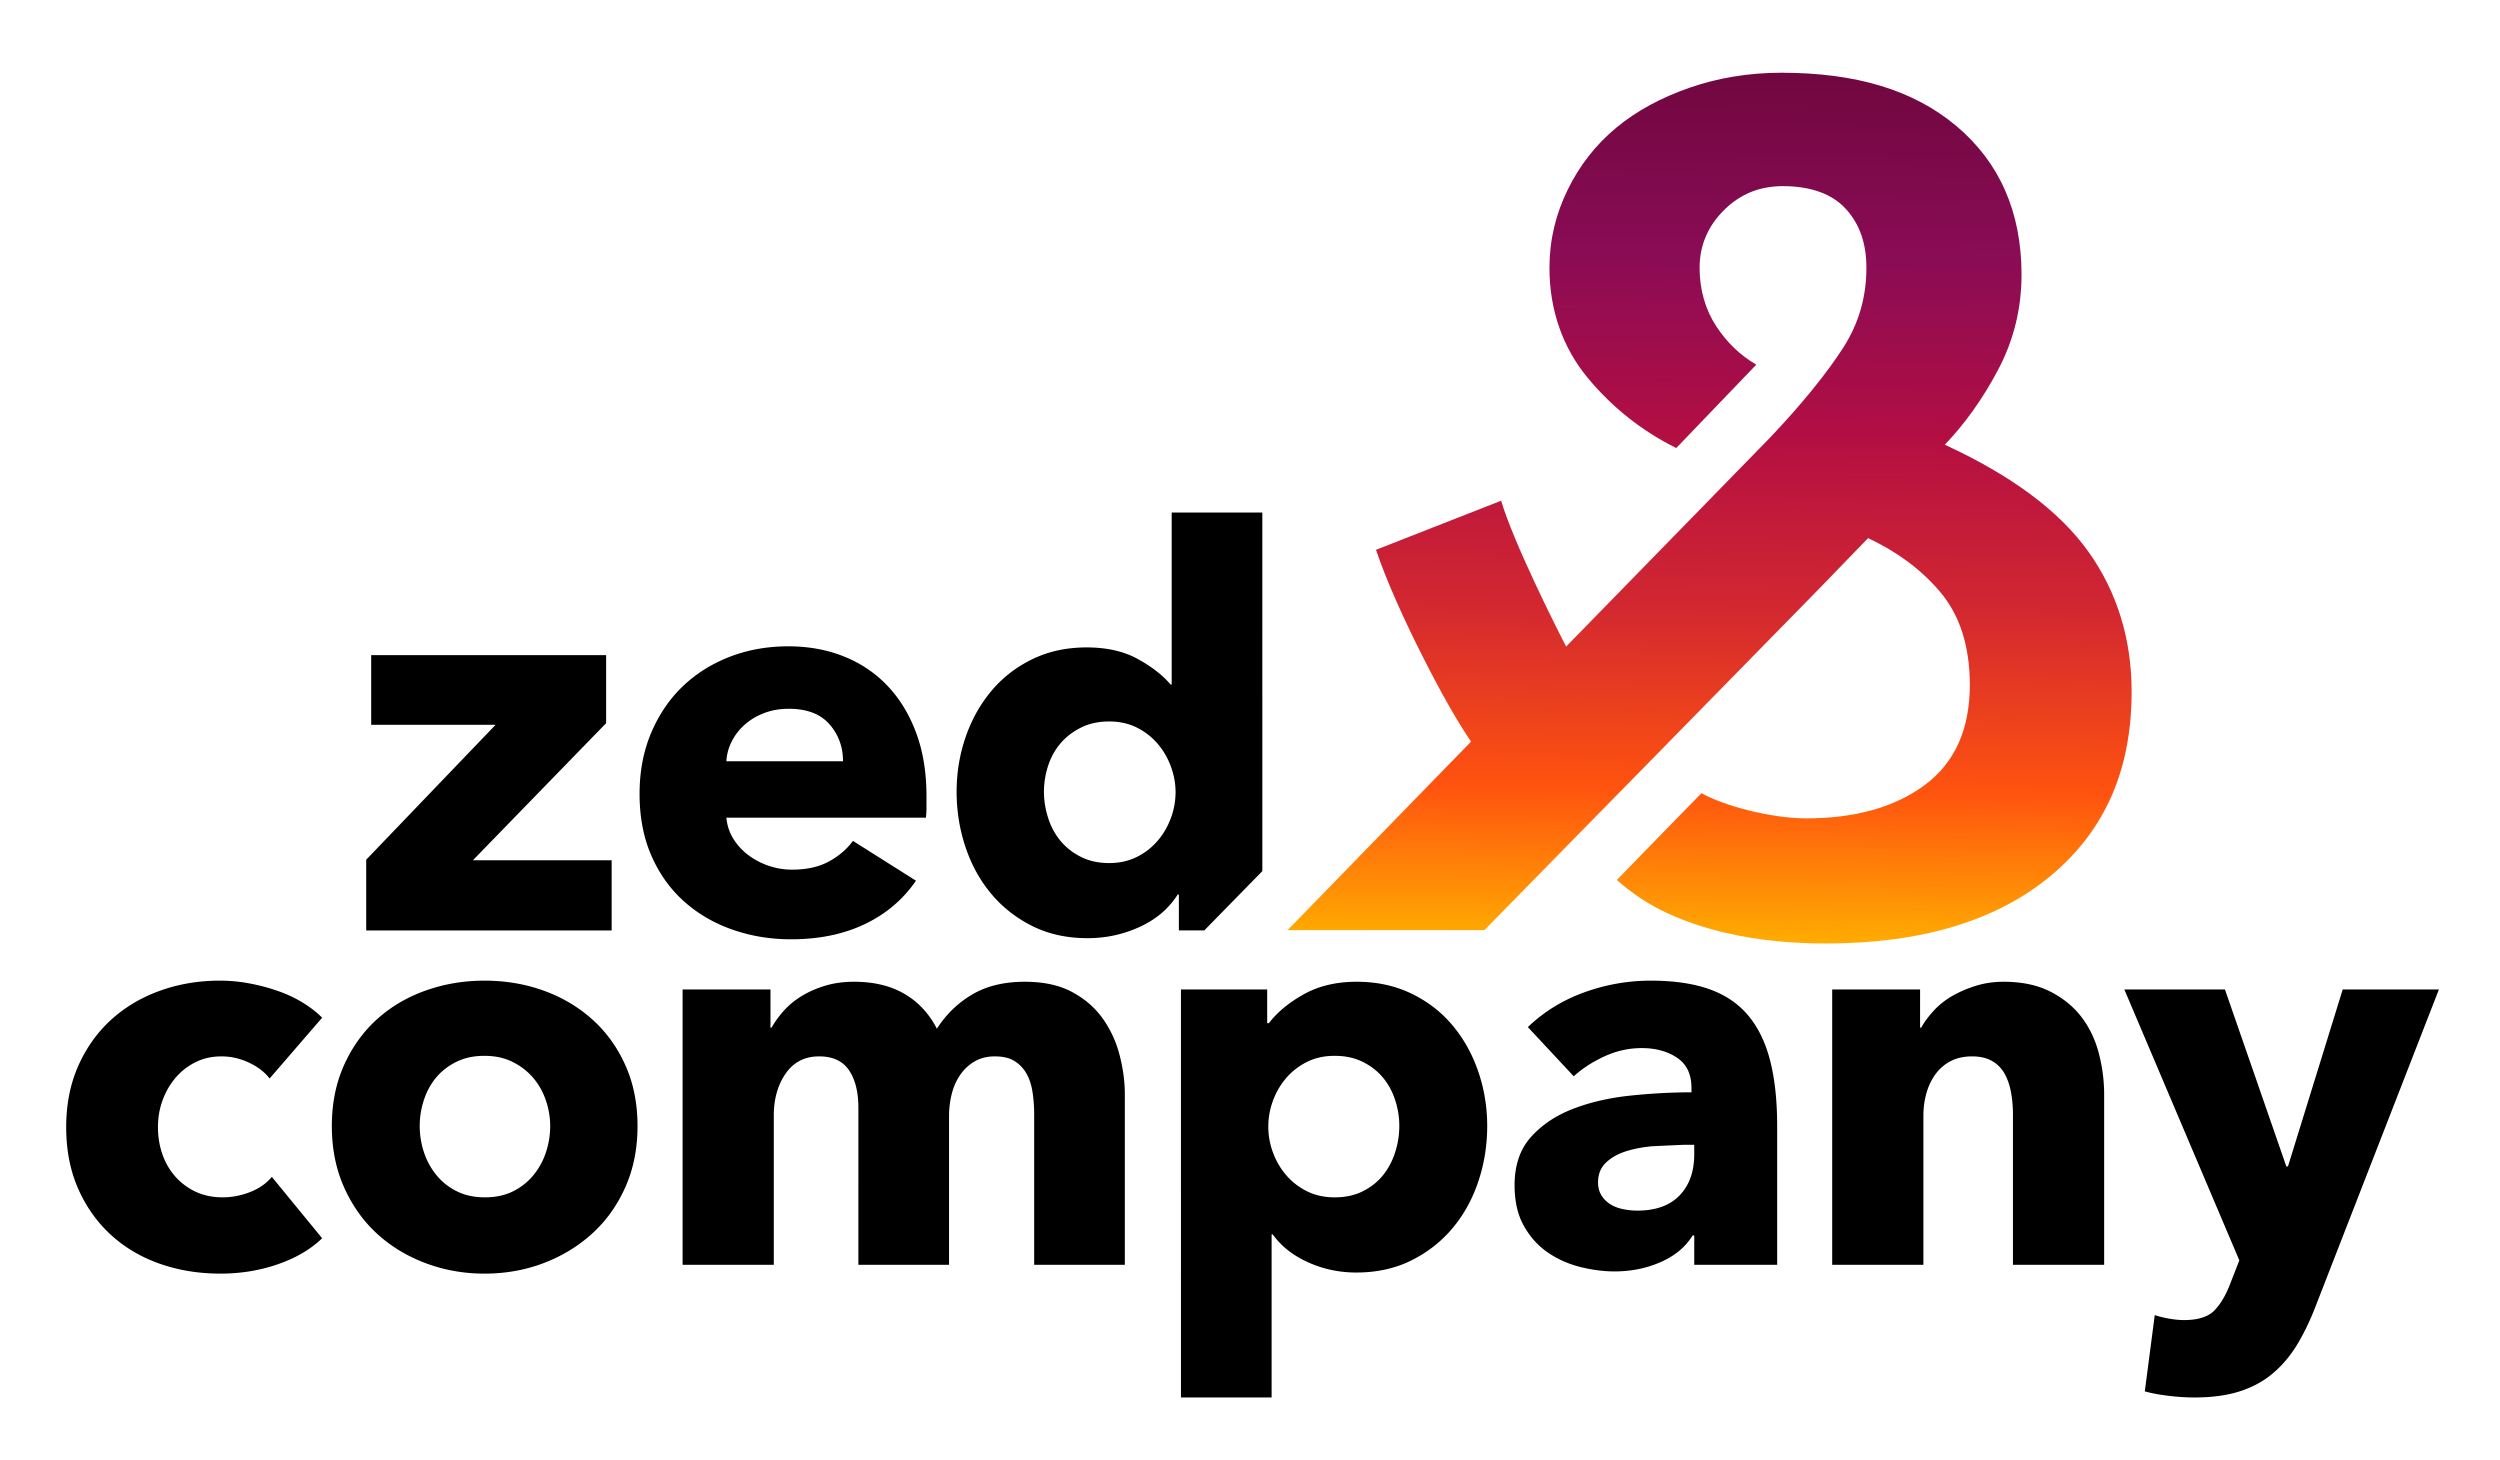 <svg xmlns="http://www.w3.org/2000/svg" height="626.667" stroke-miterlimit="10" viewBox="0 0 805 470" width="1073.333" fill-rule="nonzero" stroke-linecap="round" stroke-linejoin="round" xmlns:v="https://vecta.io/nano"><defs><linearGradient gradientUnits="userSpaceOnUse" id="A" x1="565.728" x2="562.112" y1="23.027" y2="304.134"><stop offset="0" stop-color="#700740"/><stop offset=".213" stop-color="#8a0c55"/><stop offset=".413" stop-color="#b20e43"/><stop offset=".617" stop-color="#d32830"/><stop offset=".822" stop-color="#ff530f"/><stop offset="1" stop-color="#ffad01"/></linearGradient></defs><path d="M86.819 347.276c-1.661-2.136-3.916-3.856-6.764-5.162s-5.755-1.958-8.722-1.958c-3.085 0-5.874.623-8.366 1.869s-4.628 2.908-6.408 4.984-3.174 4.48-4.183 7.209-1.513 5.637-1.513 8.722.475 5.993 1.424 8.722 2.344 5.133 4.183 7.209 4.035 3.709 6.586 4.895 5.429 1.78 8.633 1.78c2.967 0 5.904-.563 8.811-1.691s5.251-2.759 7.031-4.895l16.198 19.758c-3.678 3.56-8.425 6.349-14.24 8.366s-11.985 3.026-18.512 3.026c-7.001 0-13.528-1.068-19.58-3.204s-11.303-5.251-15.753-9.345-7.951-9.048-10.502-14.863-3.827-12.4-3.827-19.758c0-7.238 1.276-13.765 3.827-19.58s6.052-10.769 10.502-14.863 9.701-7.238 15.753-9.434 12.519-3.293 19.402-3.293a51.28 51.28 0 0 1 9.523.89c3.145.594 6.171 1.395 9.078 2.403s5.577 2.255 8.01 3.738 4.539 3.115 6.319 4.895l-16.91 19.58zm118.464 15.308c0 7.239-1.305 13.795-3.916 19.669s-6.17 10.858-10.68 14.952-9.73 7.269-15.664 9.523-12.282 3.382-19.046 3.382c-6.645 0-12.964-1.127-18.957-3.382s-11.214-5.429-15.664-9.523-7.98-9.078-10.591-14.952-3.916-12.43-3.916-19.669 1.306-13.765 3.916-19.58 6.141-10.739 10.591-14.774 9.672-7.12 15.664-9.256 12.312-3.204 18.957-3.204c6.764 0 13.113 1.068 19.046 3.204s11.155 5.222 15.664 9.256 8.07 8.96 10.68 14.774 3.916 12.342 3.916 19.58zm-28.124 0a25.28 25.28 0 0 0-1.424-8.366c-.949-2.729-2.314-5.132-4.094-7.209s-3.975-3.767-6.586-5.073-5.636-1.958-9.078-1.958-6.467.653-9.078 1.958-4.776 2.997-6.497 5.073-3.026 4.48-3.916 7.209a26.82 26.82 0 0 0 0 16.732 22.88 22.88 0 0 0 4.005 7.387c1.78 2.196 3.976 3.946 6.586 5.251s5.637 1.958 9.078 1.958 6.468-.652 9.078-1.958 4.806-3.055 6.586-5.251a22.88 22.88 0 0 0 4.005-7.387 26.82 26.82 0 0 0 1.335-8.366zm155.844 44.678v-48.416c0-2.492-.178-4.895-.534-7.209s-1.008-4.301-1.958-5.963a11.26 11.26 0 0 0-3.827-4.005c-1.602-1.008-3.708-1.513-6.319-1.513-2.492 0-4.657.534-6.497 1.602a14.46 14.46 0 0 0-4.628 4.272c-1.246 1.78-2.165 3.827-2.759 6.141a28.88 28.88 0 0 0-.89 7.209v47.882h-29.192V356.71c0-5.102-1.008-9.137-3.026-12.104s-5.221-4.45-9.612-4.45c-4.628 0-8.217 1.84-10.769 5.518s-3.827 8.188-3.827 13.528v48.06h-29.37v-88.644h28.302V330.9h.356c1.068-1.898 2.403-3.738 4.005-5.518s3.531-3.352 5.785-4.717 4.777-2.462 7.565-3.293 5.845-1.246 9.167-1.246c6.408 0 11.837 1.306 16.287 3.916s7.921 6.349 10.413 11.214c2.967-4.628 6.764-8.306 11.392-11.036s10.265-4.094 16.91-4.094c6.052 0 11.125 1.098 15.219 3.293s7.387 5.044 9.879 8.544 4.302 7.417 5.429 11.748 1.691 8.574 1.691 12.727v54.824h-29.192zm145.876-44.678c0 6.171-.949 12.104-2.848 17.8s-4.657 10.71-8.277 15.041-8.039 7.803-13.261 10.413-11.154 3.916-17.8 3.916c-5.458 0-10.62-1.097-15.486-3.293s-8.662-5.191-11.392-8.989h-.356v52.51h-29.192V318.618h27.768v10.858h.534c2.73-3.56 6.497-6.675 11.303-9.345s10.473-4.005 16.999-4.005c6.408 0 12.223 1.246 17.444 3.738s9.642 5.874 13.261 10.146 6.408 9.227 8.366 14.863 2.937 11.541 2.937 17.711zm-28.302 0c0-2.848-.445-5.636-1.335-8.366s-2.195-5.132-3.916-7.209-3.886-3.767-6.497-5.073-5.636-1.958-9.078-1.958c-3.322 0-6.289.653-8.9 1.958s-4.835 3.026-6.675 5.162-3.263 4.569-4.272 7.298-1.513 5.518-1.513 8.366a23.97 23.97 0 0 0 1.513 8.366c1.009 2.73 2.433 5.162 4.272 7.298s4.065 3.857 6.675 5.162 5.578 1.958 8.9 1.958c3.442 0 6.468-.652 9.078-1.958s4.777-3.026 6.497-5.162 3.026-4.598 3.916-7.387 1.335-5.607 1.335-8.455zm94.968 6.052h-3.738l-9.701.445c-3.263.297-6.17.861-8.722 1.691s-4.657 2.047-6.319 3.649-2.492 3.709-2.492 6.319c0 1.662.386 3.086 1.157 4.272s1.751 2.136 2.937 2.848 2.552 1.217 4.094 1.513a23.54 23.54 0 0 0 4.45.445c5.934 0 10.473-1.631 13.617-4.895s4.717-7.683 4.717-13.261v-3.026zm-53.578-37.914c5.222-4.984 11.303-8.722 18.245-11.214s14.033-3.738 21.271-3.738c7.476 0 13.795.92 18.957 2.759s9.345 4.688 12.549 8.544 5.548 8.722 7.031 14.596 2.225 12.846 2.225 20.915v44.678h-26.7v-9.434h-.534c-2.254 3.679-5.666 6.527-10.235 8.544s-9.523 3.026-14.863 3.026c-3.56 0-7.238-.474-11.036-1.424s-7.268-2.492-10.413-4.628-5.725-4.984-7.743-8.544-3.026-7.95-3.026-13.172c0-6.408 1.751-11.57 5.251-15.486s8.01-6.942 13.528-9.078 11.659-3.56 18.423-4.272 13.35-1.068 19.758-1.068v-1.424c0-4.39-1.542-7.624-4.628-9.701s-6.882-3.115-11.392-3.115c-4.153 0-8.158.89-12.015 2.67s-7.149 3.916-9.879 6.408l-14.774-15.842zm156.2 76.54v-48.416c0-2.492-.207-4.865-.623-7.12s-1.097-4.242-2.047-5.963-2.284-3.085-4.005-4.094-3.886-1.513-6.497-1.513-4.895.505-6.853 1.513-3.589 2.403-4.895 4.183-2.284 3.827-2.937 6.141-.979 4.717-.979 7.209v48.06h-29.37v-88.644h28.302V330.9h.356c1.068-1.898 2.463-3.767 4.183-5.607s3.738-3.411 6.052-4.717 4.836-2.373 7.565-3.204 5.637-1.246 8.722-1.246c5.934 0 10.977 1.068 15.13 3.204s7.506 4.895 10.057 8.277 4.391 7.269 5.518 11.659 1.691 8.782 1.691 13.172v54.824h-29.37zm97.46 13.35c-1.78 4.628-3.767 8.752-5.963 12.371s-4.806 6.705-7.832 9.256-6.586 4.48-10.68 5.785-8.929 1.958-14.507 1.958c-2.729 0-5.547-.178-8.455-.534s-5.429-.83-7.565-1.424l3.204-24.564c1.424.475 2.997.861 4.717 1.157s3.293.445 4.717.445c4.51 0 7.773-1.038 9.79-3.115s3.738-5.013 5.162-8.811l2.848-7.298-37.024-87.22h32.396l19.758 56.96h.534l17.622-56.96h30.972l-39.694 101.994zm-627.71-121.005v-22.784l41.652-43.432h-40.05v-22.428h75.65v21.894l-42.898 44.144h44.678v22.606h-79.032zm153.53-54.468c0-4.628-1.453-8.603-4.361-11.926s-7.268-4.984-13.083-4.984c-2.848 0-5.458.445-7.832 1.335s-4.45 2.106-6.23 3.649-3.204 3.352-4.272 5.429-1.661 4.242-1.78 6.497h37.558zm26.878 11.214v3.56c0 1.187-.059 2.314-.178 3.382h-64.258c.238 2.492.979 4.747 2.225 6.764s2.848 3.768 4.806 5.251 4.154 2.64 6.586 3.471a23.24 23.24 0 0 0 7.565 1.246c4.628 0 8.544-.86 11.748-2.581s5.815-3.946 7.832-6.675l20.292 12.816c-4.153 6.052-9.641 10.71-16.465 13.973s-14.744 4.895-23.763 4.895c-6.645 0-12.934-1.038-18.868-3.115s-11.125-5.103-15.575-9.078-7.95-8.87-10.502-14.685-3.827-12.46-3.827-19.936c0-7.239 1.246-13.795 3.738-19.669s5.874-10.858 10.146-14.952 9.316-7.268 15.13-9.523 12.104-3.382 18.868-3.382c6.527 0 12.52 1.098 17.978 3.293s10.146 5.37 14.062 9.523 6.972 9.197 9.167 15.13 3.293 12.697 3.293 20.292zm78.956-91.322v55.375h-.375c-2.492-2.966-5.99-5.695-10.5-8.187s-10.004-3.75-16.531-3.75c-6.408 0-12.213 1.258-17.375 3.75s-9.537 5.853-13.156 10.125-6.417 9.238-8.375 14.875-2.938 11.548-2.938 17.719.945 12.085 2.844 17.781 4.662 10.731 8.281 15.062 8.029 7.796 13.25 10.407 11.167 3.906 17.813 3.906c5.933 0 11.532-1.224 16.812-3.656s9.34-5.897 12.188-10.407h.375v11.563h8.187l18.688-19.094V165.031h-29.188zm-20.125 67.281c3.323.001 6.296.664 8.906 1.969a21.14 21.14 0 0 1 6.657 5.157c1.84 2.137 3.272 4.583 4.281 7.312s1.531 5.496 1.531 8.344-.522 5.645-1.531 8.375-2.442 5.176-4.281 7.312-4.046 3.851-6.657 5.157-5.583 1.968-8.906 1.968c-3.441 0-6.452-.663-9.062-1.968s-4.814-3.021-6.594-5.157-3.11-4.617-4-7.406-1.344-5.589-1.344-8.437.454-5.646 1.344-8.376 2.22-5.142 4-7.218 3.983-3.757 6.594-5.063 5.621-1.969 9.062-1.969z"/><path d="M573.589 23.417c-10.451 0-20.467 1.671-29.543 4.834s-17.033 7.39-23.634 12.891-11.726 12.037-15.577 19.874-5.908 16.17-5.908 25.245c0 13.751 4.379 25.826 12.354 35.451s17.467 17.059 28.468 22.56l25.783-26.857c-5.225-3.025-9.453-7.13-12.891-12.354s-5.372-11.65-5.372-18.8c0-7.425 2.832-13.712 8.057-18.8s11.375-7.52 18.8-7.52c9.075 0 16.011 2.57 20.411 7.52s6.446 11.1 6.446 18.8c0 9.075-2.295 17.669-7.52 25.783s-13.183 18.005-23.634 29.005l-65.531 67.142c-3.3-6.325-17.007-33.657-20.928-46.959l-40.305 15.805c3.481 10.3 9.265 22.964 15.04 34.377s10.901 20.518 15.577 27.394l-59.085 60.696h63.382l26.319-26.857 28.469-29.005 52.639-53.714 16.114-16.651c8.8 4.125 16.634 9.625 23.097 17.189s9.668 17.704 9.668 30.079c0 14.301-4.877 25.078-14.502 32.228s-22.462 10.743-38.137 10.743c-11.551 0-26.689-4.103-33.757-8.118-.054-.031-27.26 27.952-27.26 27.952 4.511 4.025 10.097 7.897 16.435 10.783 13.888 6.325 30.676 9.668 51.028 9.668 30.801 0 55.187-7.446 72.513-22.022s25.782-34.059 25.782-59.085c0-16.776-4.615-32.056-13.965-45.12s-24.743-24.476-46.194-34.376c6.326-6.601 12.101-14.546 17.189-24.172s7.519-19.89 7.519-30.616c0-20.076-7.06-36.118-20.948-47.805s-32.473-17.188-56.399-17.188z" fill="url(#A)"/></svg>